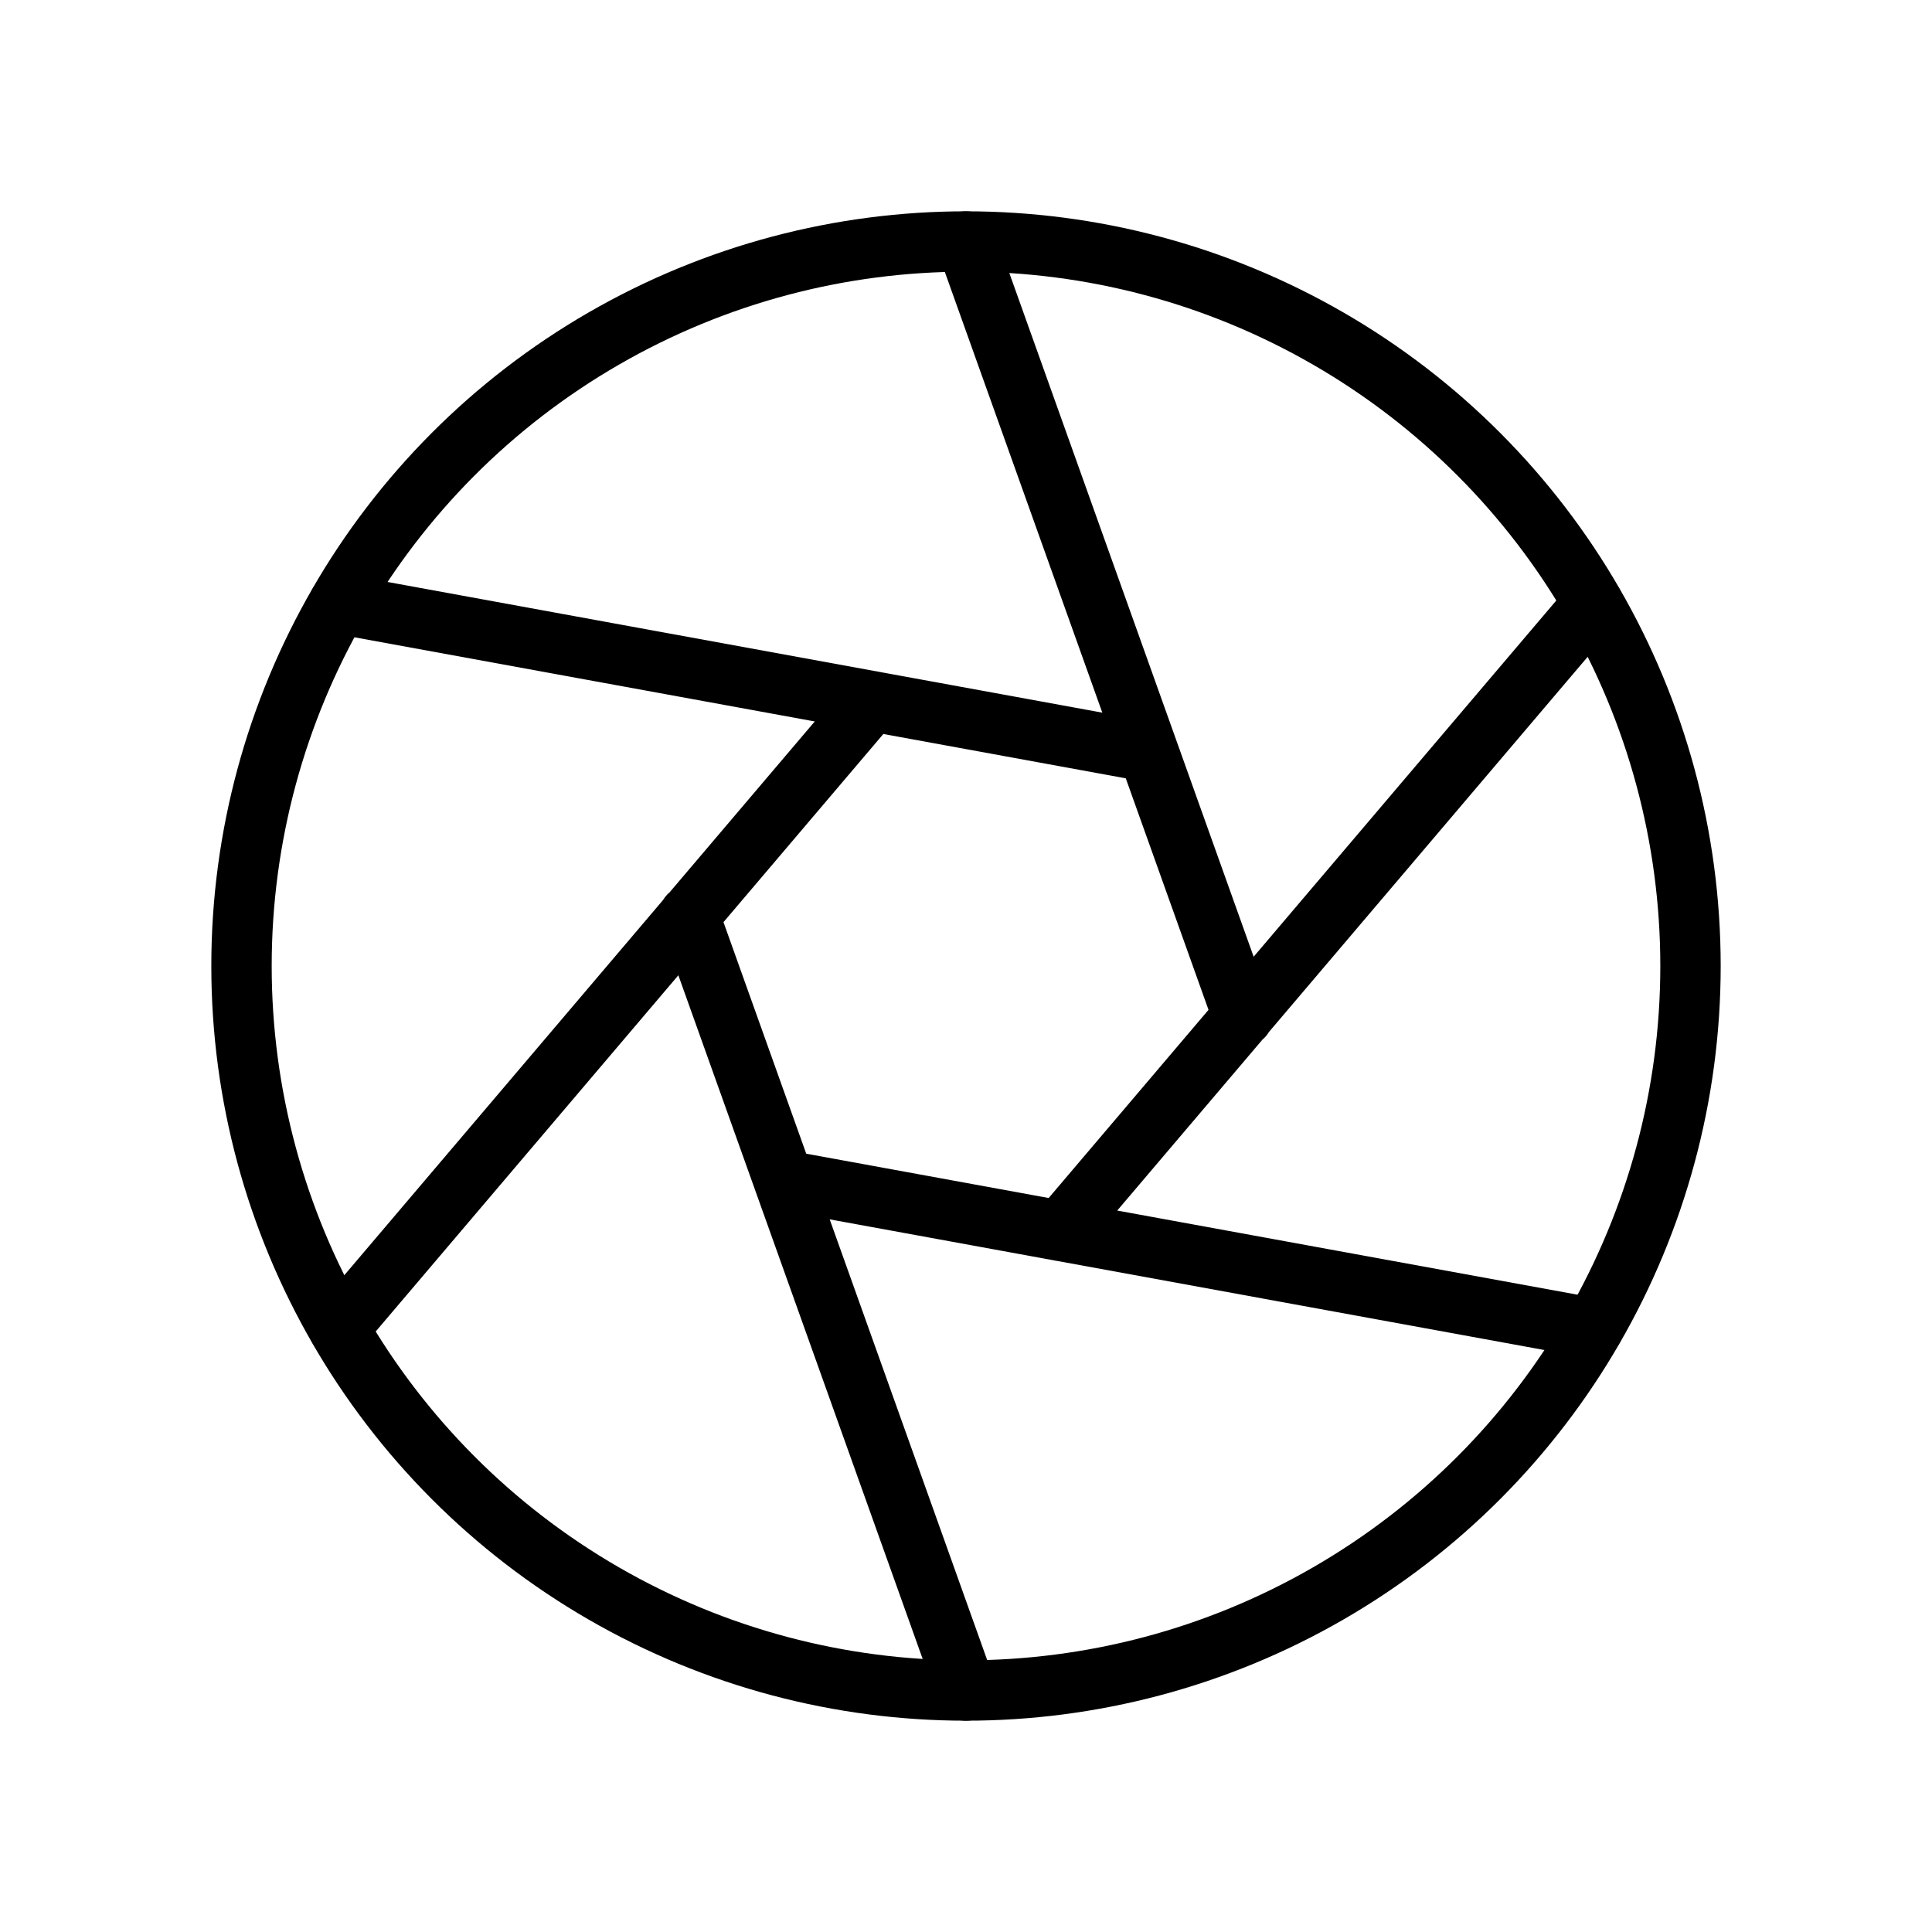 <svg xmlns="http://www.w3.org/2000/svg" viewBox="0 0 256 256" width="20" height="20"><path fill="none" d="M0 0h256v256H0z"/><circle cx="128" cy="128" r="96" fill="none" stroke="#000" stroke-linecap="round" stroke-linejoin="round" stroke-width="8"/><path fill="none" stroke="#000" stroke-linecap="round" stroke-linejoin="round" stroke-width="8" d="M128 32l36.7 102.7M44.9 80l107.2 19.6M44.9 176l70.6-83.1M128 224L91.3 121.3M211.1 176l-107.2-19.6M211.1 80l-70.6 83.1"/></svg>